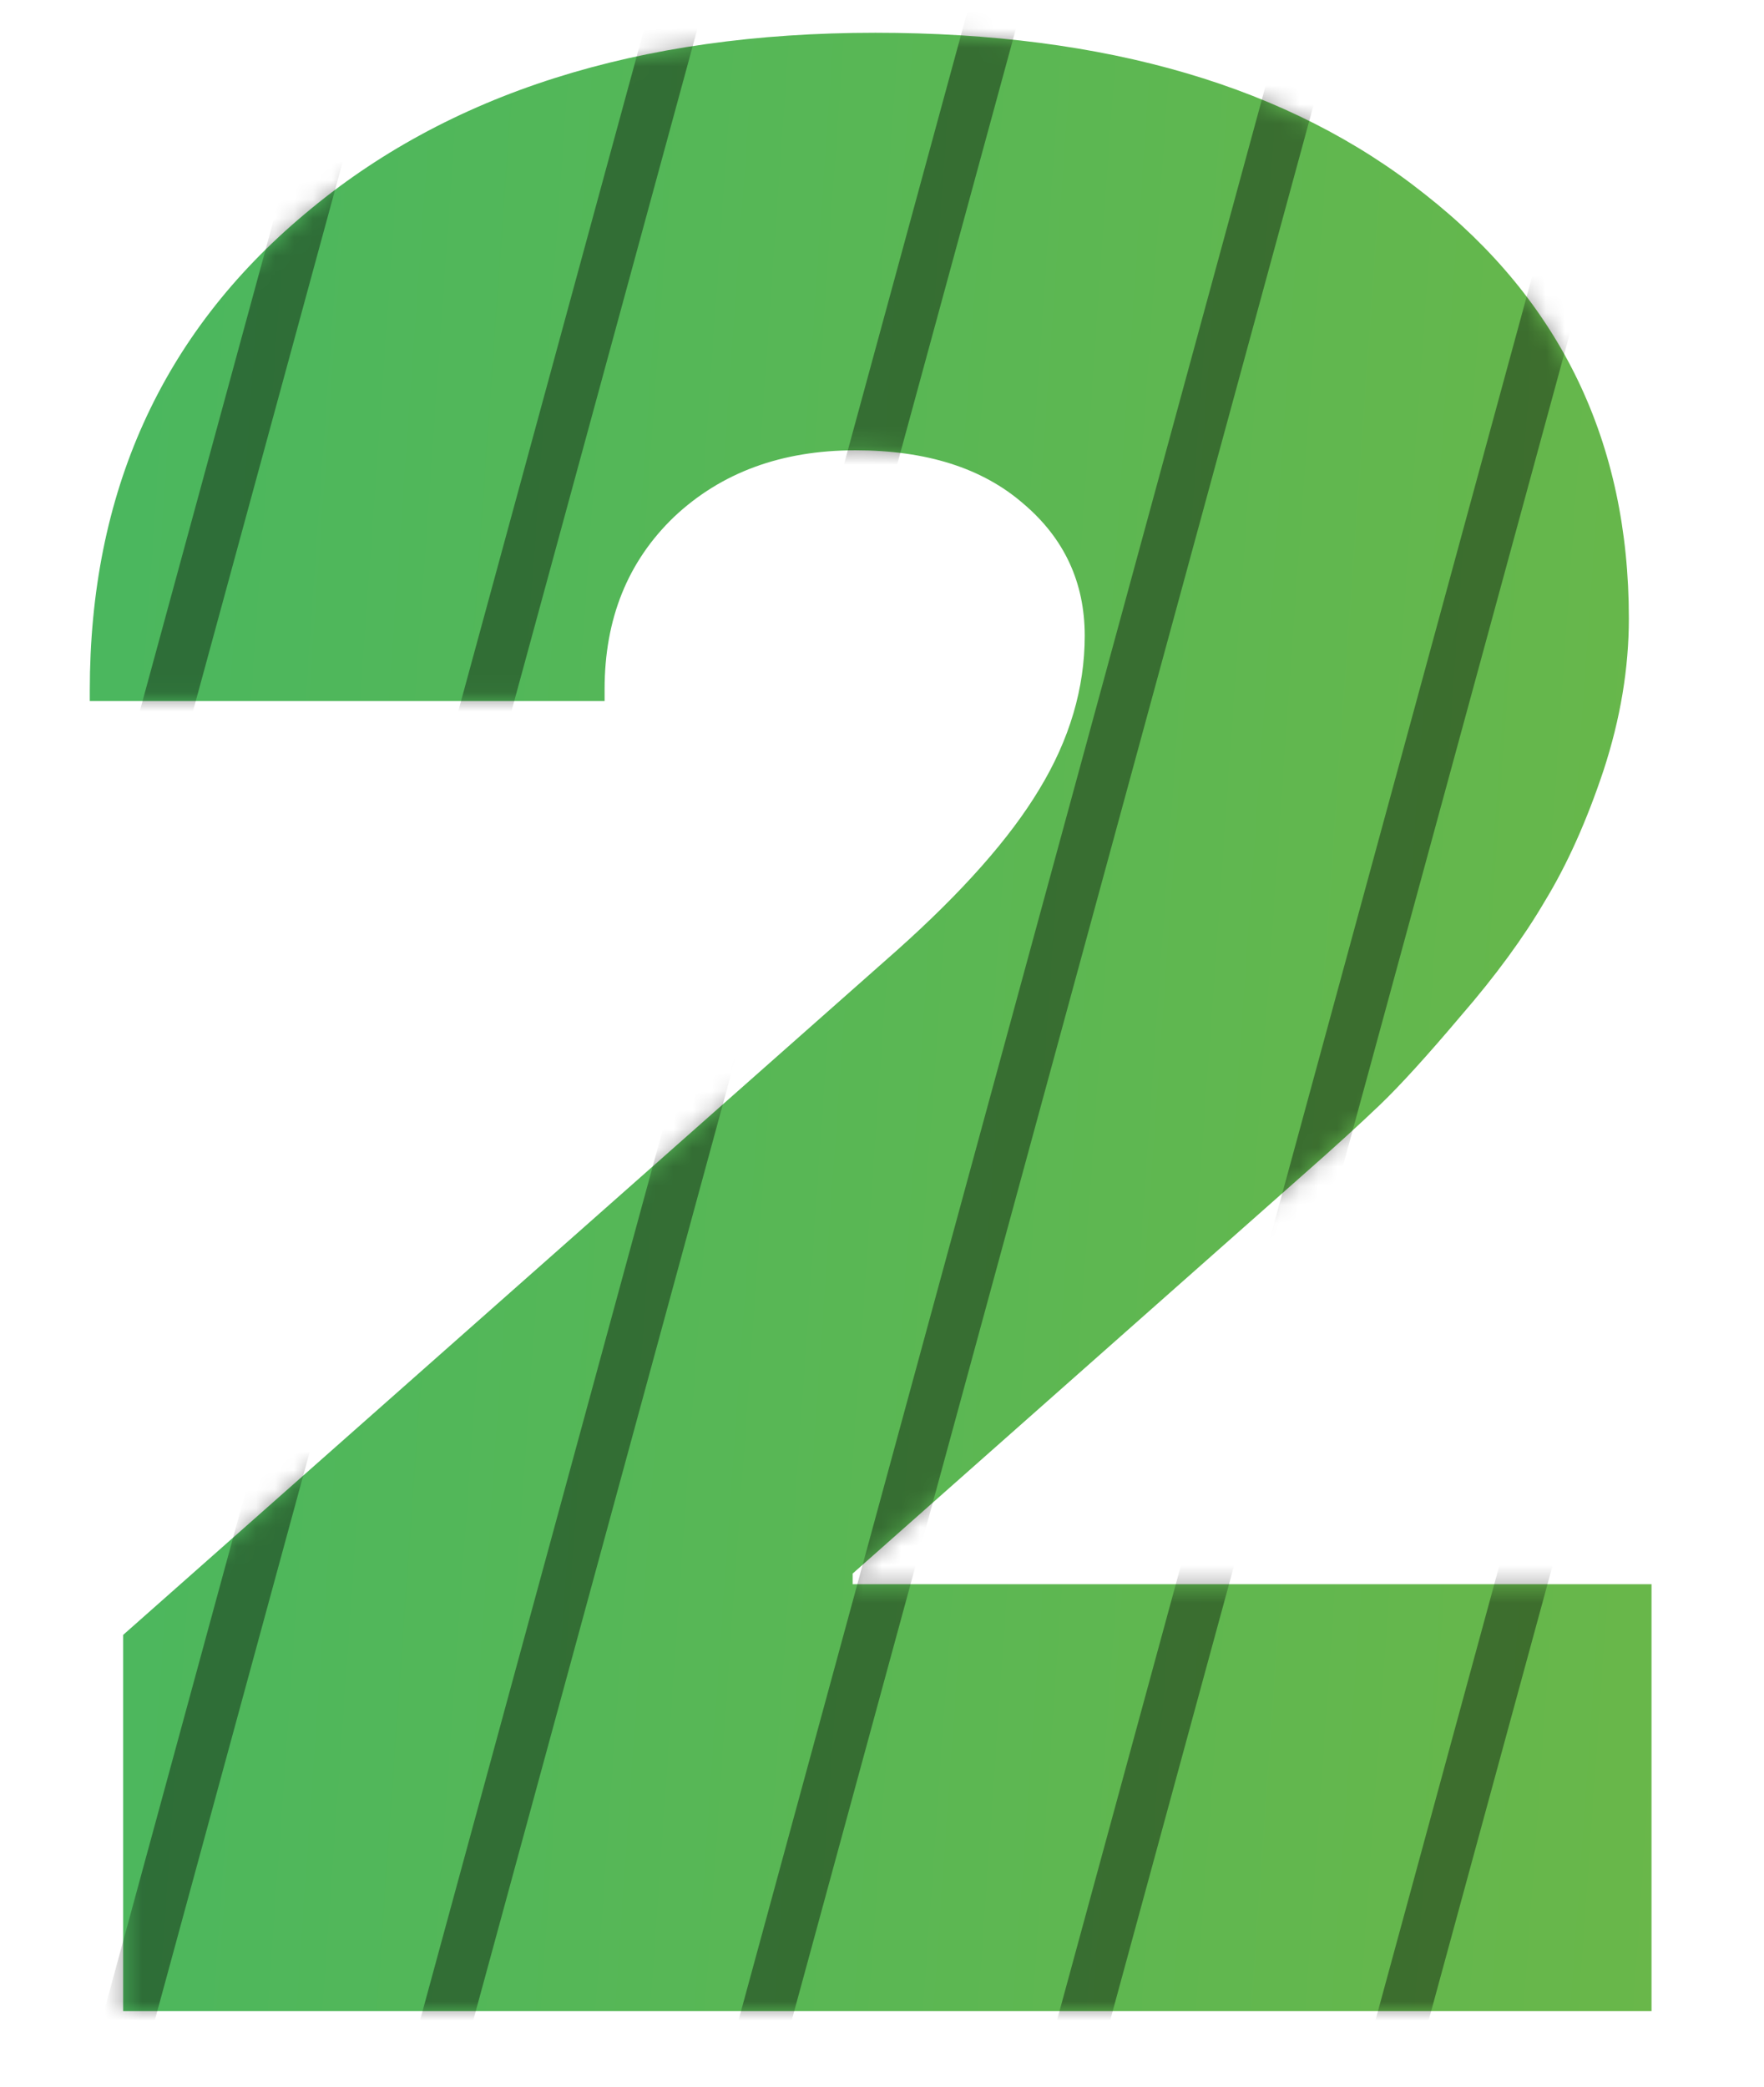 <svg width="93" height="110" viewBox="0 0 93 110" fill="none" xmlns="http://www.w3.org/2000/svg">
<path d="M4.734 36.391C4.734 25.984 8.508 17.617 16.055 11.289C23.602 4.914 33.633 1.727 46.148 1.727C58.336 1.727 67.992 4.562 75.117 10.234C82.289 15.859 85.875 23.312 85.875 32.594C85.875 35.219 85.43 37.891 84.539 40.609C83.648 43.281 82.617 45.578 81.445 47.5C80.32 49.422 78.844 51.438 77.016 53.547C75.234 55.656 73.805 57.227 72.727 58.258C71.648 59.289 70.336 60.484 68.789 61.844L44.953 82.938V83.5H87.07V106H6.492V86.172L47.273 50.102C50.742 47.008 53.25 44.172 54.797 41.594C56.391 38.969 57.188 36.273 57.188 33.508C57.188 30.695 56.109 28.375 53.953 26.547C51.797 24.672 48.844 23.734 45.094 23.734C41.203 23.734 38.016 24.906 35.531 27.25C33.094 29.594 31.875 32.617 31.875 36.32V36.953H4.734V36.391Z" fill="url(#paint0_linear_70_999)"/>
<g style="mix-blend-mode:overlay" opacity="0.4">
<mask id="mask0_70_999" style="mask-type:alpha" maskUnits="userSpaceOnUse" x="4" y="1" width="84" height="105">
<path d="M4.734 36.391C4.734 25.984 8.508 17.617 16.055 11.289C23.602 4.914 33.633 1.727 46.148 1.727C58.336 1.727 67.992 4.562 75.117 10.234C82.289 15.859 85.875 23.312 85.875 32.594C85.875 35.219 85.43 37.891 84.539 40.609C83.648 43.281 82.617 45.578 81.445 47.5C80.32 49.422 78.844 51.438 77.016 53.547C75.234 55.656 73.805 57.227 72.727 58.258C71.648 59.289 70.336 60.484 68.789 61.844L44.953 82.938V83.5H87.07V106H6.492V86.172L47.273 50.102C50.742 47.008 53.25 44.172 54.797 41.594C56.391 38.969 57.188 36.273 57.188 33.508C57.188 30.695 56.109 28.375 53.953 26.547C51.797 24.672 48.844 23.734 45.094 23.734C41.203 23.734 38.016 24.906 35.531 27.25C33.094 29.594 31.875 32.617 31.875 36.32V36.953H4.734V36.391Z" fill="url(#paint1_linear_70_999)"/>
</mask>
<g mask="url(#mask0_70_999)">
<rect width="2.707" height="127.895" rx="1.354" transform="matrix(0.967 0.254 -0.263 0.965 2.851 -7.536)" fill="black"/>
<rect width="2.707" height="127.895" rx="1.354" transform="matrix(0.967 0.254 -0.263 0.965 19.64 -7.536)" fill="black"/>
<rect width="2.707" height="127.895" rx="1.354" transform="matrix(0.967 0.254 -0.263 0.965 36.431 -7.536)" fill="black"/>
<rect width="2.707" height="127.895" rx="1.354" transform="matrix(0.967 0.254 -0.263 0.965 53.221 -7.536)" fill="black"/>
<rect width="2.707" height="127.895" rx="1.354" transform="matrix(0.967 0.254 -0.263 0.965 70.011 -7.536)" fill="black"/>
<rect width="2.707" height="127.895" rx="1.354" transform="matrix(0.967 0.254 -0.263 0.965 86.801 -7.536)" fill="black"/>
<rect width="2.707" height="127.895" rx="1.354" transform="matrix(0.967 0.254 -0.263 0.965 103.591 -7.536)" fill="black"/>
<rect width="2.707" height="127.895" rx="1.354" transform="matrix(0.967 0.254 -0.263 0.965 120.382 -7.536)" fill="black"/>
</g>
</g>
<defs>
<linearGradient id="paint0_linear_70_999" x1="0" y1="0" x2="100.262" y2="7.074" gradientUnits="userSpaceOnUse">
<stop stop-color="#48B760"/>
<stop offset="1" stop-color="#6BB748"/>
</linearGradient>
<linearGradient id="paint1_linear_70_999" x1="0" y1="0" x2="100.262" y2="7.074" gradientUnits="userSpaceOnUse">
<stop stop-color="#48B760"/>
<stop offset="1" stop-color="#6BB748"/>
</linearGradient>
</defs>
</svg>
